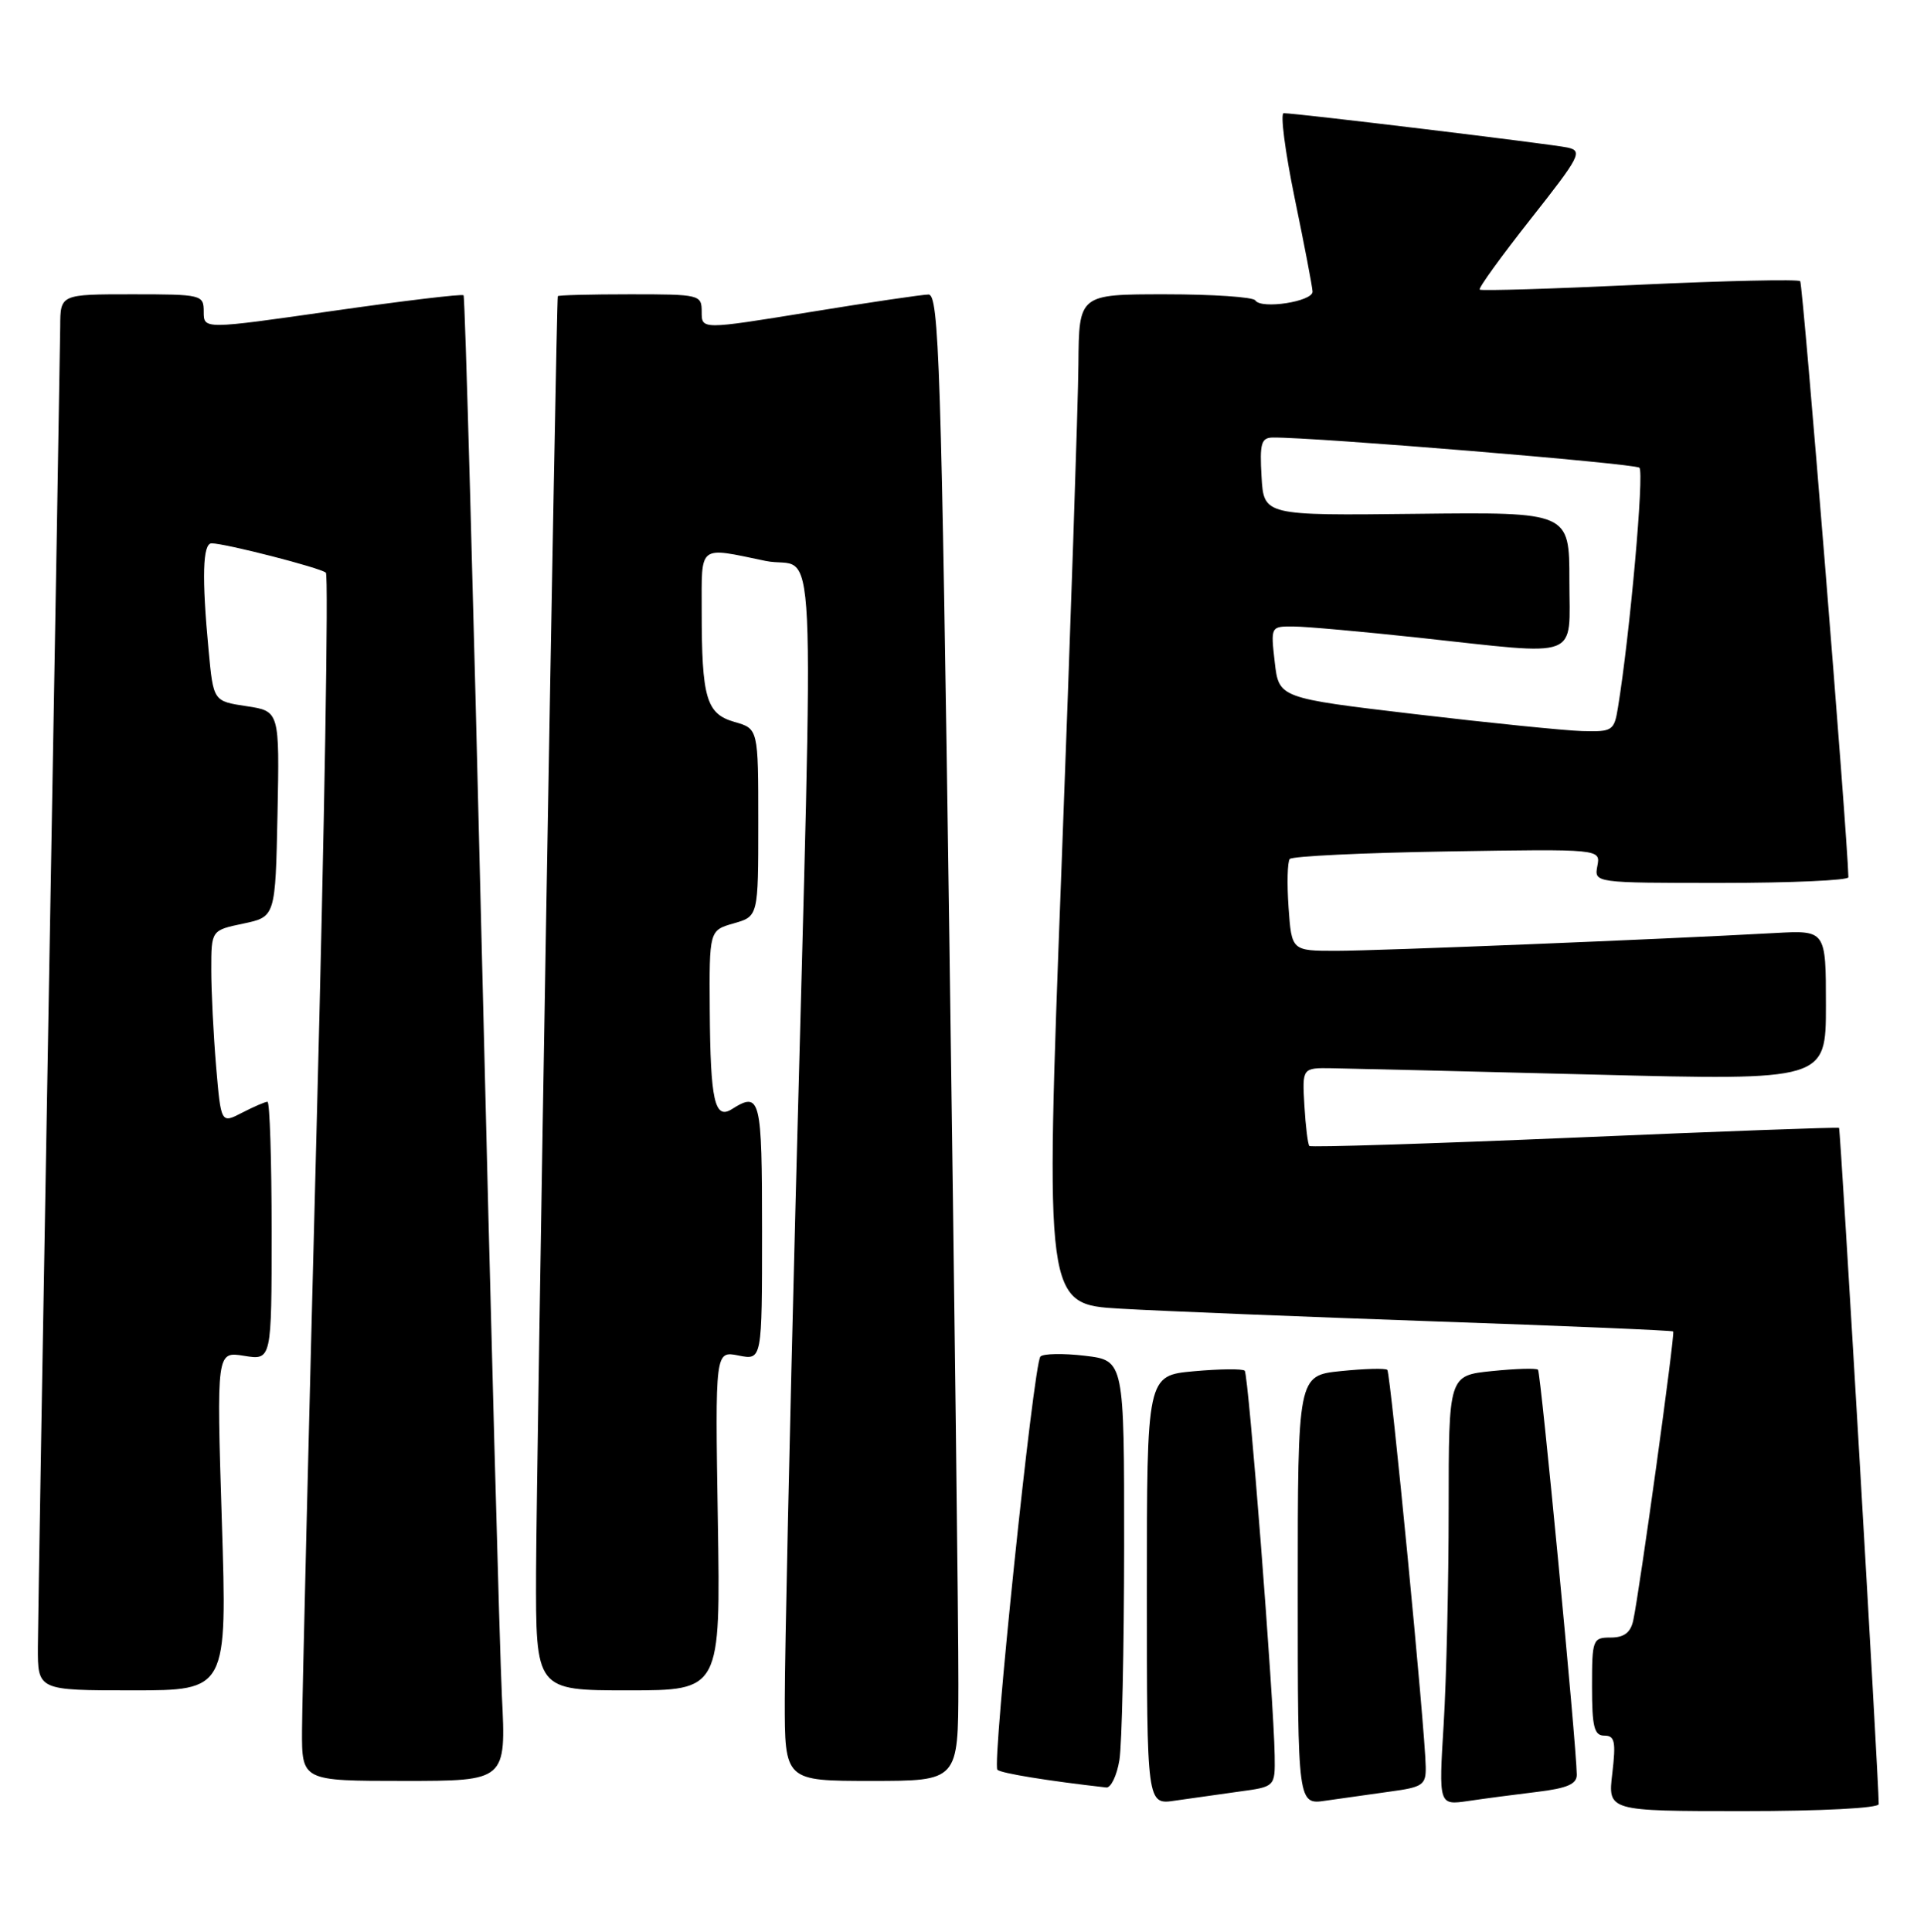 <?xml version="1.0" encoding="UTF-8" standalone="no"?>
<!DOCTYPE svg PUBLIC "-//W3C//DTD SVG 1.1//EN" "http://www.w3.org/Graphics/SVG/1.1/DTD/svg11.dtd" >
<svg xmlns="http://www.w3.org/2000/svg" xmlns:xlink="http://www.w3.org/1999/xlink" version="1.1" viewBox="0 0 255 256">
 <g >
 <path fill="currentColor"
d=" M 249.00 239.07 C 249.00 235.86 243.94 149.62 243.74 149.46 C 243.61 149.35 227.84 149.93 208.70 150.75 C 189.56 151.56 173.73 152.06 173.54 151.86 C 173.34 151.66 173.04 149.25 172.88 146.50 C 172.59 141.50 172.59 141.50 176.54 141.56 C 178.72 141.59 194.34 141.97 211.25 142.40 C 242.00 143.18 242.00 143.18 242.00 133.23 C 242.00 123.27 242.00 123.27 235.25 123.64 C 220.34 124.47 182.61 126.00 177.08 126.00 C 171.19 126.00 171.19 126.00 170.78 120.25 C 170.56 117.09 170.63 114.20 170.94 113.83 C 171.25 113.46 180.64 113.01 191.82 112.83 C 212.14 112.50 212.14 112.50 211.71 114.75 C 211.28 117.00 211.28 117.00 228.14 117.00 C 237.41 117.00 244.99 116.66 244.98 116.25 C 244.86 110.68 238.95 37.62 238.59 37.26 C 238.32 36.99 228.74 37.20 217.30 37.73 C 205.86 38.27 196.33 38.56 196.12 38.38 C 195.90 38.21 198.94 34.01 202.85 29.05 C 209.45 20.69 209.81 20.00 207.74 19.55 C 205.54 19.08 171.82 15.00 170.14 15.00 C 169.66 15.00 170.32 20.06 171.59 26.25 C 172.87 32.44 173.94 38.01 173.96 38.64 C 174.01 39.96 167.13 41.02 166.38 39.81 C 166.11 39.36 160.73 39.00 154.44 39.00 C 143.00 39.00 143.00 39.00 142.93 48.25 C 142.89 53.34 141.88 83.45 140.68 115.17 C 138.50 172.84 138.50 172.84 148.50 173.42 C 154.00 173.74 172.68 174.49 190.00 175.10 C 207.32 175.70 221.62 176.30 221.76 176.44 C 222.03 176.70 217.29 210.96 216.46 214.75 C 216.11 216.35 215.24 217.00 213.48 217.00 C 211.09 217.00 211.00 217.25 211.00 223.50 C 211.00 228.86 211.29 230.00 212.64 230.00 C 214.02 230.00 214.18 230.79 213.69 235.00 C 213.09 240.00 213.09 240.00 231.05 240.00 C 241.45 240.00 249.00 239.61 249.00 239.07 Z  M 164.25 237.41 C 169.00 236.77 169.00 236.77 168.94 232.64 C 168.83 225.21 165.48 182.14 164.97 181.64 C 164.70 181.37 161.67 181.40 158.24 181.71 C 152.00 182.28 152.00 182.28 152.00 210.73 C 152.00 239.18 152.00 239.18 155.75 238.61 C 157.81 238.31 161.64 237.77 164.25 237.41 Z  M 184.25 237.41 C 188.57 236.83 189.00 236.53 188.96 234.14 C 188.89 229.31 184.30 181.97 183.87 181.53 C 183.63 181.29 180.86 181.37 177.72 181.69 C 172.00 182.28 172.00 182.28 172.00 210.73 C 172.00 239.18 172.00 239.18 175.75 238.61 C 177.81 238.31 181.64 237.77 184.25 237.41 Z  M 203.75 237.45 C 207.73 236.97 209.00 236.41 208.98 235.16 C 208.93 231.17 204.21 181.88 203.84 181.51 C 203.62 181.28 200.86 181.37 197.72 181.69 C 192.00 182.28 192.00 182.28 192.00 199.98 C 192.00 209.72 191.70 222.54 191.34 228.46 C 190.68 239.23 190.68 239.23 194.59 238.66 C 196.74 238.34 200.86 237.80 203.75 237.45 Z  M 148.36 233.25 C 148.70 231.19 148.98 218.43 148.99 204.89 C 149.00 180.28 149.00 180.28 143.78 179.66 C 140.91 179.32 138.26 179.37 137.89 179.77 C 136.98 180.75 131.46 233.79 132.19 234.52 C 132.65 234.98 138.83 235.99 146.62 236.87 C 147.23 236.94 148.02 235.31 148.36 233.25 Z  M 66.52 224.75 C 66.22 218.56 65.03 174.35 63.87 126.50 C 62.72 78.65 61.63 39.34 61.44 39.13 C 61.25 38.93 53.43 39.87 44.05 41.21 C 27.00 43.65 27.00 43.65 27.00 41.32 C 27.00 39.06 26.77 39.00 17.50 39.00 C 8.00 39.00 8.00 39.00 7.98 43.25 C 7.96 45.59 7.30 84.62 6.50 130.00 C 5.70 175.38 5.04 215.09 5.02 218.25 C 5.00 224.00 5.00 224.00 17.55 224.00 C 30.11 224.00 30.11 224.00 29.40 201.54 C 28.70 179.08 28.70 179.08 32.35 179.67 C 36.00 180.26 36.00 180.26 36.00 163.13 C 36.00 153.71 35.75 146.00 35.45 146.00 C 35.15 146.00 33.64 146.65 32.09 147.45 C 29.29 148.90 29.29 148.90 28.64 141.30 C 28.29 137.12 28.00 131.36 28.00 128.49 C 28.00 123.28 28.00 123.28 32.25 122.39 C 36.50 121.49 36.50 121.49 36.78 107.86 C 37.05 94.24 37.05 94.24 32.67 93.58 C 28.28 92.92 28.28 92.92 27.65 86.21 C 26.73 76.49 26.86 72.00 28.04 72.00 C 29.83 72.00 42.46 75.24 43.19 75.89 C 43.56 76.22 43.01 109.35 41.96 149.50 C 40.92 189.65 40.04 225.54 40.03 229.25 C 40.00 236.00 40.00 236.00 53.54 236.00 C 67.08 236.00 67.08 236.00 66.52 224.75 Z  M 127.02 223.25 C 127.04 216.24 126.50 171.91 125.83 124.75 C 124.75 48.29 124.45 39.00 123.06 39.03 C 122.20 39.04 115.09 40.09 107.25 41.37 C 93.00 43.68 93.00 43.68 93.00 41.34 C 93.00 39.05 92.79 39.00 83.50 39.00 C 78.28 39.00 73.97 39.11 73.93 39.25 C 73.73 39.97 71.09 194.84 71.05 208.25 C 71.00 224.00 71.00 224.00 83.25 224.00 C 95.50 224.00 95.50 224.00 95.14 201.50 C 94.78 179.01 94.78 179.01 97.89 179.63 C 101.00 180.25 101.00 180.25 101.00 163.12 C 101.00 145.45 100.78 144.59 97.00 146.98 C 94.72 148.42 94.15 145.85 94.07 133.89 C 94.00 123.29 94.00 123.29 97.25 122.36 C 100.50 121.43 100.50 121.43 100.50 109.00 C 100.50 96.57 100.50 96.57 97.35 95.67 C 93.61 94.60 93.00 92.53 93.00 80.87 C 93.00 72.06 92.48 72.46 101.46 74.33 C 108.36 75.76 107.88 65.53 105.45 159.00 C 104.66 189.53 104.01 219.34 104.01 225.25 C 104.00 236.00 104.00 236.00 115.50 236.00 C 127.00 236.00 127.00 236.00 127.02 223.25 Z  M 187.50 94.63 C 169.50 92.50 169.50 92.50 168.95 87.75 C 168.41 83.00 168.41 83.00 171.45 83.02 C 173.13 83.03 180.57 83.70 188.00 84.50 C 209.84 86.86 208.00 87.56 208.00 76.93 C 208.00 67.86 208.00 67.86 187.75 68.09 C 167.50 68.32 167.50 68.32 167.20 63.16 C 166.94 58.75 167.16 58.00 168.70 57.98 C 174.25 57.93 216.62 61.41 217.28 61.98 C 217.94 62.56 216.02 84.10 214.44 93.75 C 213.94 96.84 213.71 96.99 209.70 96.88 C 207.39 96.81 197.40 95.80 187.50 94.63 Z "/>
</g>
</svg>